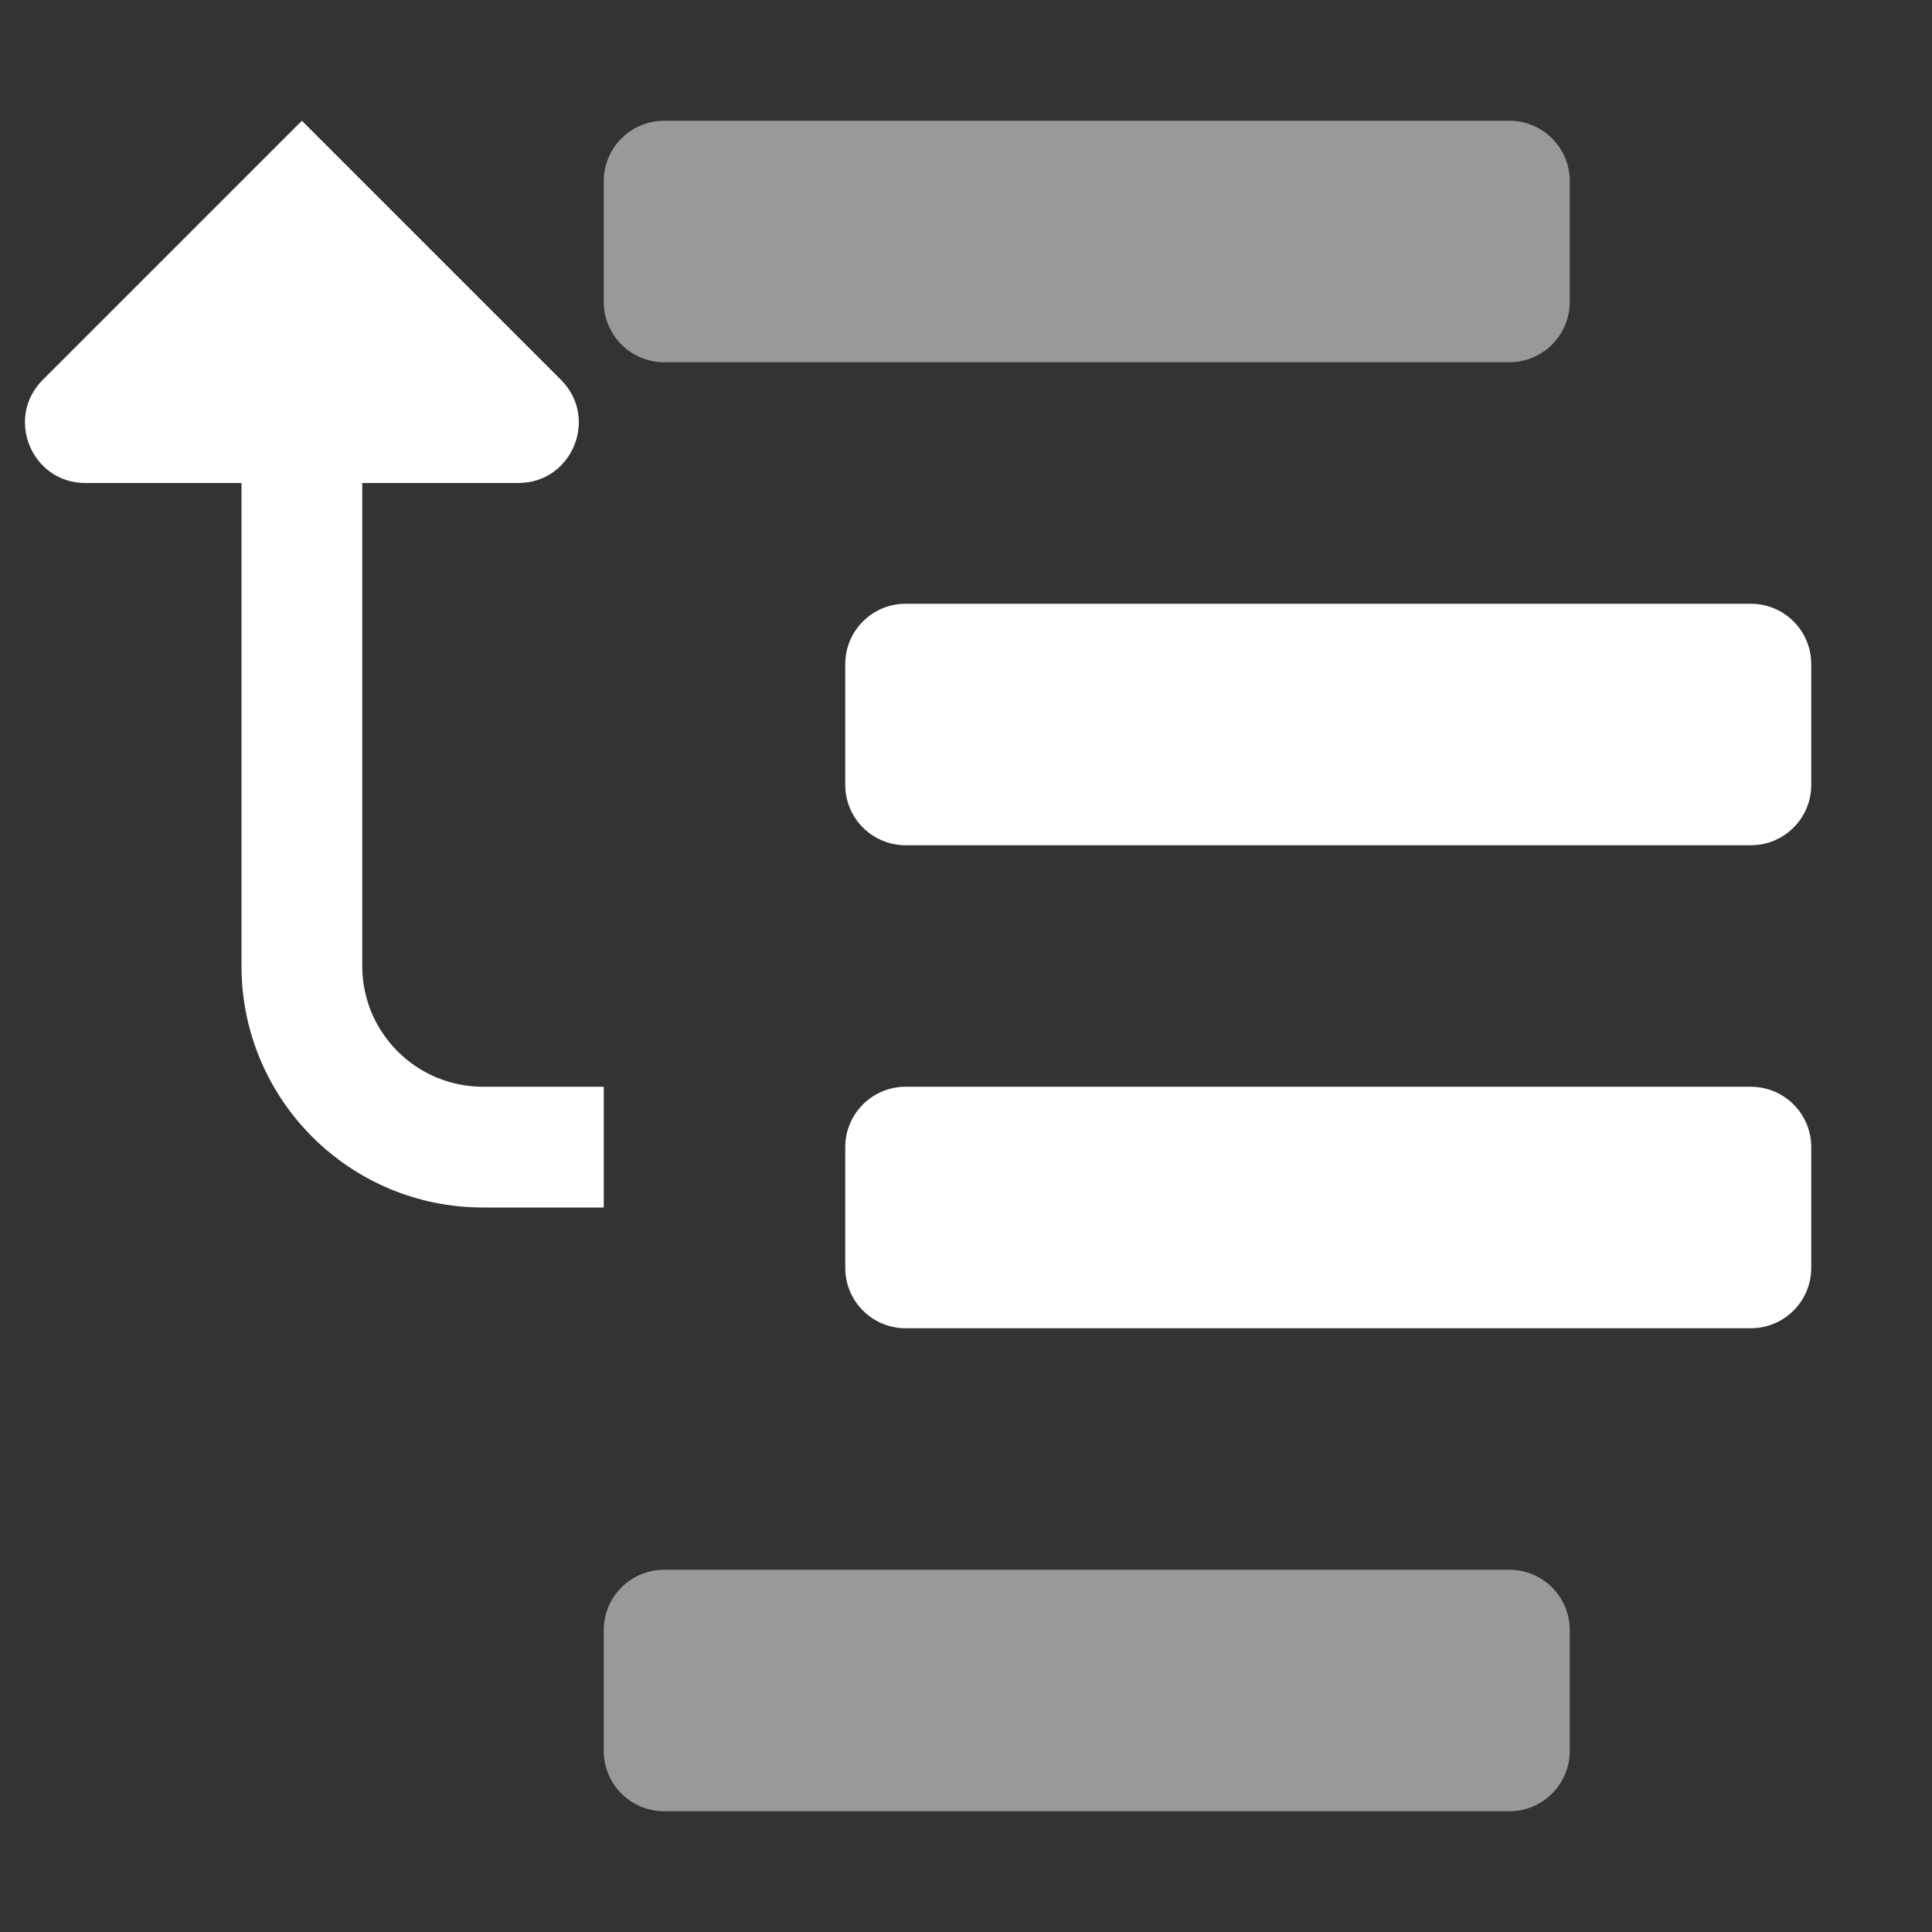 <svg width="16" height="16" viewBox="0 0 16 16" fill="none" xmlns="http://www.w3.org/2000/svg">
<rect x="0" y="0" width="16" height="16" fill="#333333" stroke="none"/>
<path fill-rule="evenodd" clip-rule="evenodd" d="M5.5 1C5.224 1 5 1.224 5 1.5V2.5C5 2.776 5.224 3 5.5 3H12.5C12.776 3 13 2.776 13 2.5V1.5C13 1.224 12.776 1 12.5 1H5.5ZM5.5 13C5.224 13 5 13.224 5 13.5V14.5C5 14.776 5.224 15 5.5 15H12.5C12.776 15 13 14.776 13 14.5V13.5C13 13.224 12.776 13 12.5 13H5.5Z" fill="white" fill-opacity="0.5"/>
<path fill-rule="evenodd" clip-rule="evenodd" d="M5 10H4.5H4C2.895 10 2 9.105 2 8L2 4.5L2 4H0.707C0.262 4 0.039 3.461 0.354 3.146L2.5 1L4.646 3.146C4.961 3.461 4.738 4 4.293 4H3V4.5L3 8C3 8.552 3.448 9 4 9H4.5H5V10ZM7 5.5C7 5.224 7.224 5 7.5 5H14.5C14.776 5 15 5.224 15 5.5V6.5C15 6.776 14.776 7 14.5 7H7.5C7.224 7 7 6.776 7 6.5V5.5ZM7 9.5C7 9.224 7.224 9 7.5 9H14.5C14.776 9 15 9.224 15 9.5V10.5C15 10.776 14.776 11 14.5 11H7.5C7.224 11 7 10.776 7 10.5V9.5Z" fill="white"/>
</svg>
